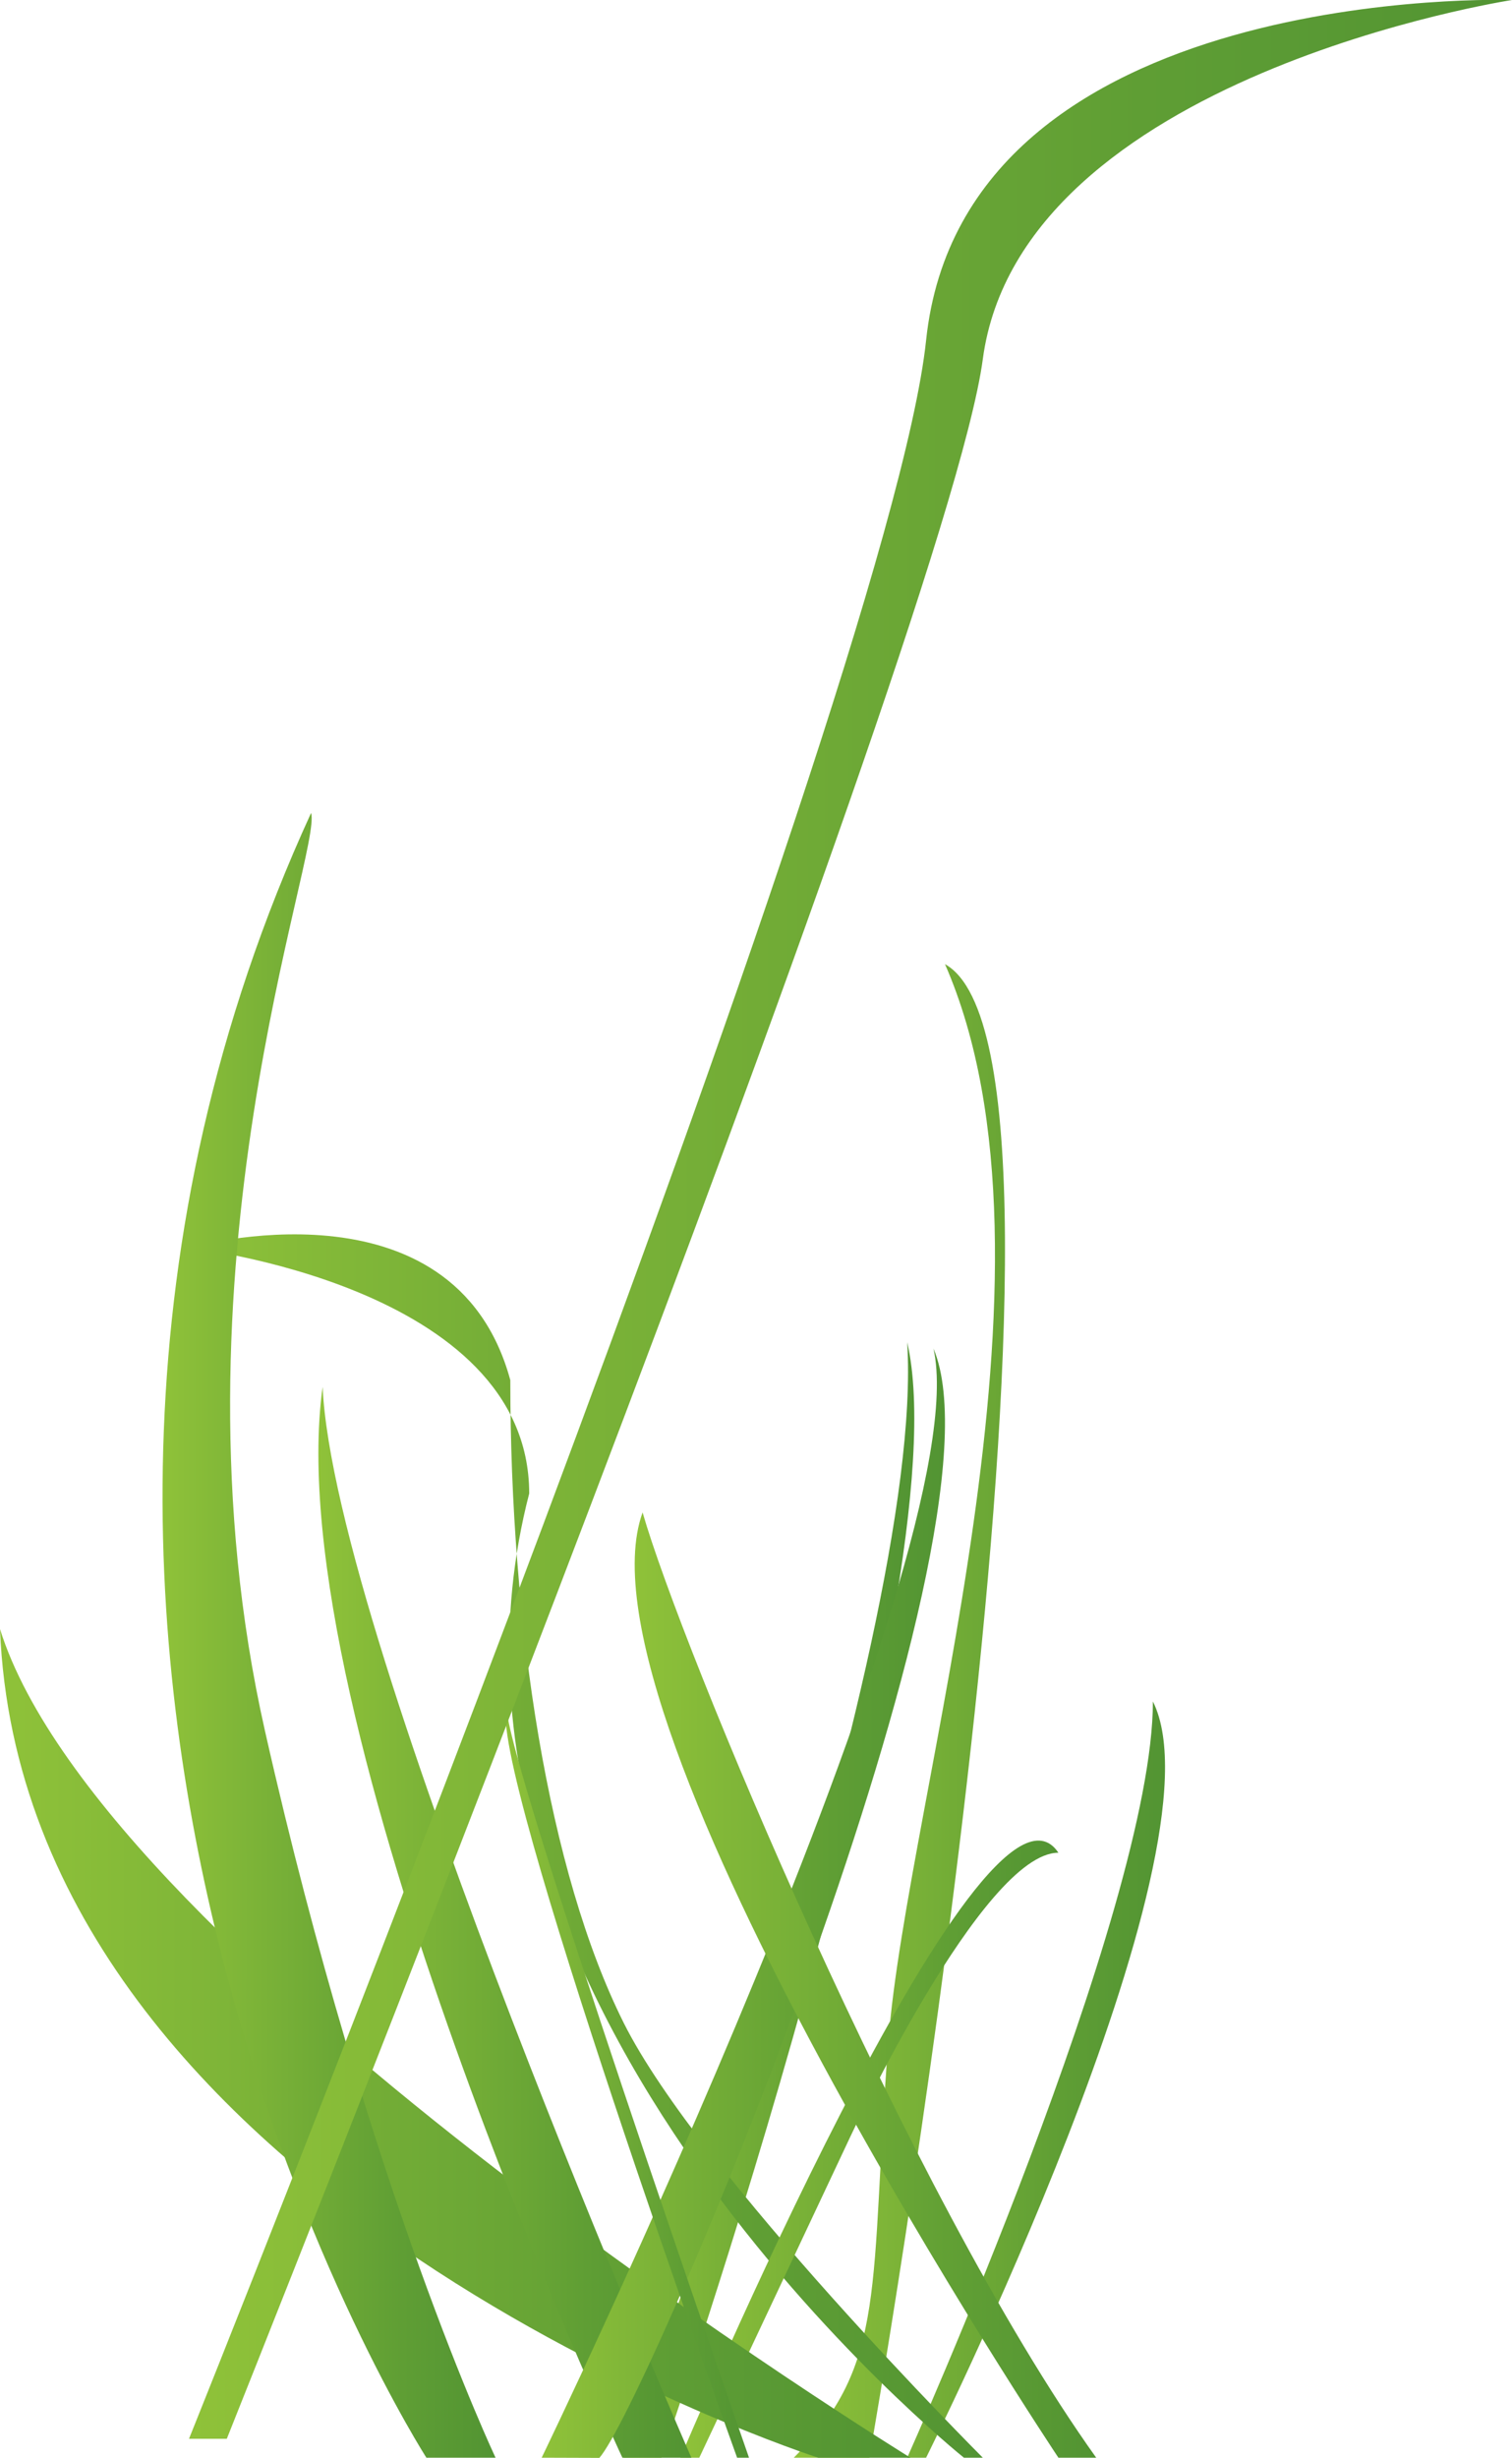 <svg xmlns="http://www.w3.org/2000/svg" xmlns:xlink="http://www.w3.org/1999/xlink" viewBox="0 0 80 130.01"><defs><style>.cls-1{fill:url(#New_Gradient_Swatch_1);}.cls-2{fill:url(#New_Gradient_Swatch_1-2);}.cls-3{fill:url(#New_Gradient_Swatch_1-3);}.cls-4{fill:url(#New_Gradient_Swatch_1-4);}.cls-5{fill:url(#New_Gradient_Swatch_1-5);}.cls-6{fill:url(#New_Gradient_Swatch_1-6);}.cls-7{fill:url(#New_Gradient_Swatch_1-7);}.cls-8{fill:url(#New_Gradient_Swatch_1-8);}.cls-9{fill:url(#New_Gradient_Swatch_1-9);}.cls-10{fill:url(#New_Gradient_Swatch_1-10);}.cls-11{fill:url(#New_Gradient_Swatch_1-11);}</style><linearGradient id="New_Gradient_Swatch_1" x1="42" y1="90.51" x2="61.64" y2="90.51" gradientUnits="userSpaceOnUse"><stop offset="0" stop-color="#8fc239"/><stop offset="0.2" stop-color="#81b738"/><stop offset="0.72" stop-color="#5f9e34"/><stop offset="1" stop-color="#529433"/></linearGradient><linearGradient id="New_Gradient_Swatch_1-2" x1="33" y1="100.51" x2="48.37" y2="100.51" xlink:href="#New_Gradient_Swatch_1"/><linearGradient id="New_Gradient_Swatch_1-3" x1="10" y1="97.65" x2="52" y2="97.65" xlink:href="#New_Gradient_Swatch_1"/><linearGradient id="New_Gradient_Swatch_1-4" x1="36" y1="113.69" x2="56" y2="113.69" xlink:href="#New_Gradient_Swatch_1"/><linearGradient id="New_Gradient_Swatch_1-5" x1="0" y1="108.09" x2="48.17" y2="108.09" xlink:href="#New_Gradient_Swatch_1"/><linearGradient id="New_Gradient_Swatch_1-6" x1="16.85" y1="101.68" x2="36.58" y2="101.68" xlink:href="#New_Gradient_Swatch_1"/><linearGradient id="New_Gradient_Swatch_1-7" x1="8.6" y1="86.51" x2="26.22" y2="86.51" xlink:href="#New_Gradient_Swatch_1"/><linearGradient id="New_Gradient_Swatch_1-8" x1="28.66" y1="100.67" x2="50" y2="100.67" xlink:href="#New_Gradient_Swatch_1"/><linearGradient id="New_Gradient_Swatch_1-9" x1="26.75" y1="110.11" x2="39.63" y2="110.11" xlink:href="#New_Gradient_Swatch_1"/><linearGradient id="New_Gradient_Swatch_1-10" x1="10" y1="64.5" x2="80" y2="64.5" xlink:href="#New_Gradient_Swatch_1"/><linearGradient id="New_Gradient_Swatch_1-11" x1="33.58" y1="105.01" x2="58" y2="105.01" xlink:href="#New_Gradient_Swatch_1"/></defs><g id="Layer_2" data-name="Layer 2"><g id="grass"><g id="Grass_3" data-name="Grass 3"><g id="green"><path class="cls-1" d="M46,130s13-74,4-79c7,16-2,44-3,57s0,17-5,22h6s13-29,13-40c4,8-12,40-12,40"/><path class="cls-2" d="M35,130S51,84,48,71c1,16-15,59-15,59Z"/><path class="cls-3" d="M51,130S21,106,28,79c0-11-18-13-18-13s14-4,17,7c0,13,2,26,6,34s19,23,19,23Z"/><path class="cls-4" d="M36,130S52,92,56,98c-4,0-11,15-11,15l-8,17Z"/><path class="cls-5" d="M43.29,130S1.22,116.52,0,86.17C5.49,103.71,48.17,130,48.17,130Z"/><path class="cls-6" d="M32.93,130S14.63,90.89,17.07,73.36C17.68,86.85,36.58,130,36.58,130Z"/><path class="cls-7" d="M22.56,130S-4.27,88.2,16.46,43c.61,2-7.92,24.28-2.44,48.56S26.22,130,26.22,130Z"/><path class="cls-8" d="M28.66,130S51.83,82.13,49.39,71.33c4.27,10.12-15.24,56-17.68,58.68Z"/><path class="cls-9" d="M39.63,130S26.22,91.57,26.83,90.22C25.61,92.92,39,130,39,130Z"/><path class="cls-10" d="M10,129S47,37,49,18,80,0,80,0,54,4,52,19,12,129,12,129Z"/><path class="cls-11" d="M56,130S30,91,34,80c2,7,14,36,24,50Z"/></g></g></g></g></svg>
